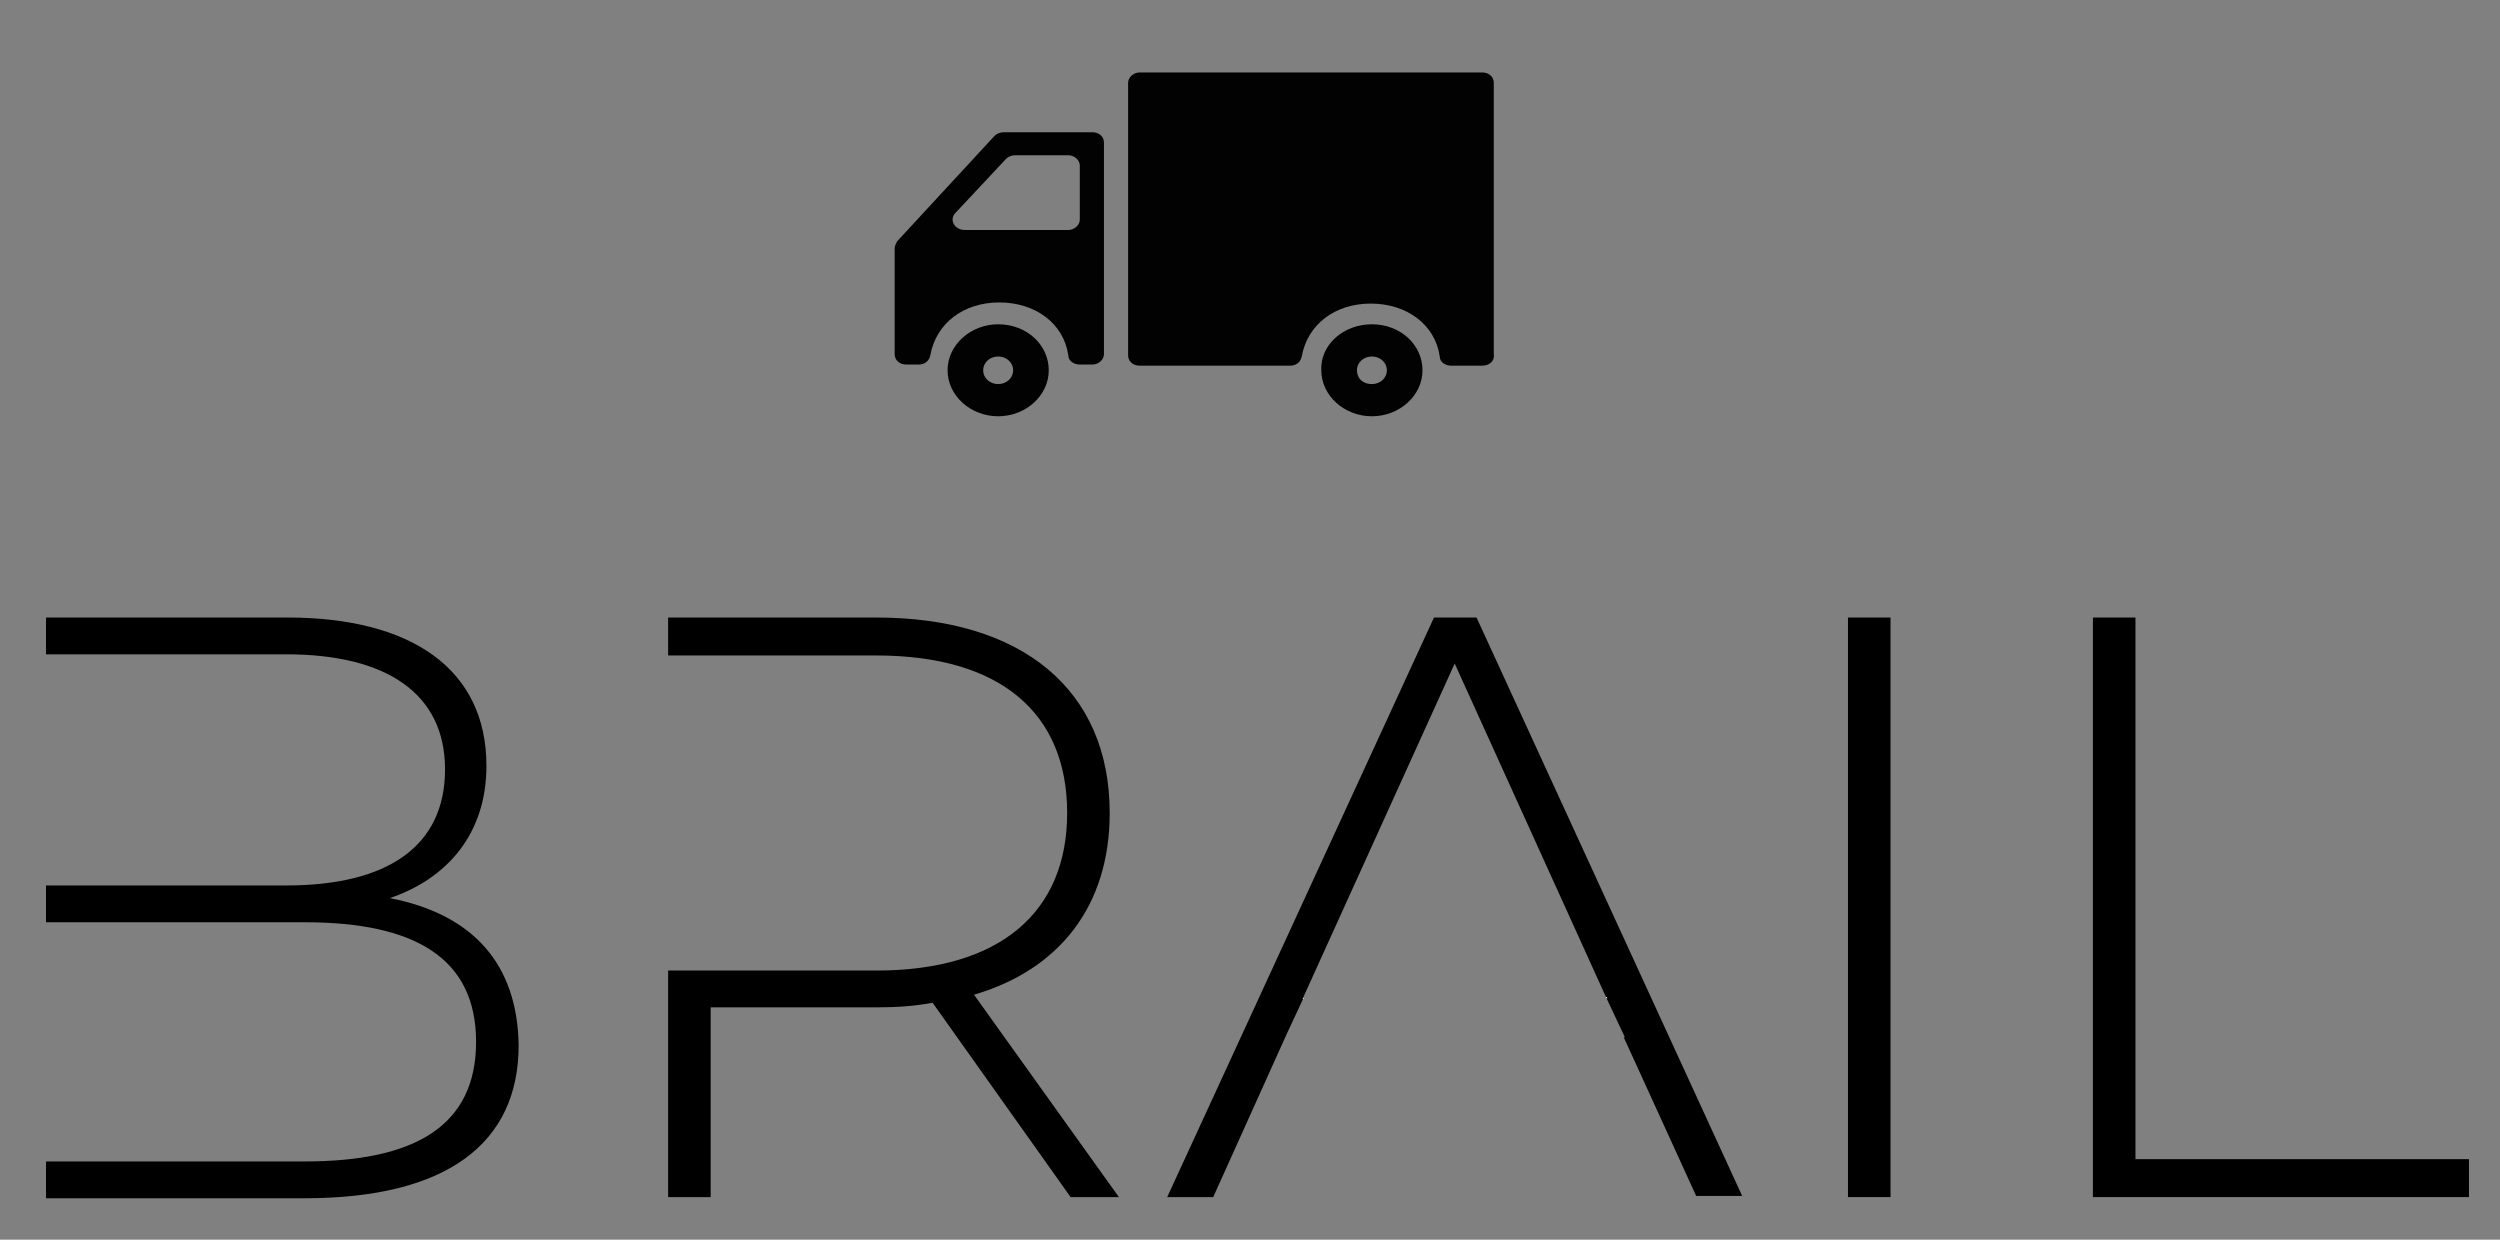 <?xml version="1.0" encoding="utf-8"?>
<!-- Generator: Adobe Illustrator 25.3.1, SVG Export Plug-In . SVG Version: 6.00 Build 0)  -->
<svg version="1.1" id="Слой_1" xmlns="http://www.w3.org/2000/svg" xmlns:xlink="http://www.w3.org/1999/xlink" x="0px" y="0px"
	 viewBox="0 0 217.4 107.8" style="enable-background:new 0 0 217.4 107.8;" xml:space="preserve">
<rect x="0" y="0" width="217.4" height="107.8" fill="#808080" stroke="none"/>
<style type="text/css">
	.st0{fill:#FFFFFF;}
	.st1{fill:#020203;}
</style>
<g>
	<path d="M33.9,78.1c5-1.7,8.4-5.6,8.4-11.5c0-8.4-6.5-12.9-17.3-12.9H4v3.2h20.9c8.7,0,13.8,3.4,13.8,10c0,6.7-5,10.1-13.8,10.1H4
		v3.2h22.5c9.7,0,14.9,3.2,14.9,10.4c0,7.3-5.3,10.4-14.9,10.4H4v3.2h22.5c12.4,0,18.6-4.8,18.6-13.3C45,83.8,41.1,79.5,33.9,78.1z"
		/>
	<path d="M84.7,86.5c7.5-2.2,11.8-7.8,11.8-15.8c0-10.7-7.6-17-20.3-17H58.1V57h18.1c10.8,0,16.6,5,16.6,13.7
		c0,8.6-5.8,13.7-16.6,13.7H58.1v19.7h3.7V87.6h14.4c1.7,0,3.3-0.1,4.9-0.4l12,16.9h4.2L84.7,86.5z"/>
	<path d="M128.4,53.7h-3.7l-23.2,50.4h4l6.4-14.2h0l1.4-3l0-0.1h0l13.2-29.1l13.2,29.1v0l1.6,3.4l-0.1,0l6.3,13.8h4L128.4,53.7z"/>
	<path d="M160.7,53.7h3.7v50.4h-3.7V53.7z"/>
	<path d="M182,53.7h3.7v47.1h29v3.3H182V53.7z"/>
	<polygon class="st0" points="113.4,86.8 113.3,86.9 113.3,86.8 	"/>
	<polygon class="st0" points="139.8,86.8 139.6,86.8 139.7,86.7 	"/>
	<g>
		<g>
			<path class="st1" d="M86.8,28.2c2.5,0,4.4,1.8,4.4,4c0,2.2-2,4-4.4,4c-2.4,0-4.4-1.8-4.4-4C82.4,30,84.4,28.2,86.8,28.2z
				 M86.8,33.4c0.7,0,1.3-0.5,1.3-1.2c0-0.7-0.6-1.2-1.3-1.2c-0.7,0-1.3,0.5-1.3,1.2C85.5,32.9,86.1,33.4,86.8,33.4z"/>
			<path class="st1" d="M87.3,11.5H95c0.6,0,1,0.4,1,0.9v18.4c0,0.5-0.5,0.9-1,0.9h-1.1c-0.5,0-1-0.3-1-0.8c-0.4-2.8-2.9-4.6-6-4.6
				s-5.5,1.8-6,4.6c-0.1,0.5-0.5,0.8-1,0.8h-1.1c-0.6,0-1-0.4-1-0.9v-9.2c0-0.2,0.1-0.4,0.2-0.6l8.5-9.2
				C86.7,11.6,87,11.5,87.3,11.5z M93.9,19.1v-4.7c0-0.5-0.5-0.9-1-0.9h-4.6c-0.3,0-0.6,0.1-0.8,0.3l-4.4,4.7
				C82.5,19.1,83,20,83.9,20h9C93.4,20,93.9,19.6,93.9,19.1z"/>
			<path class="st1" d="M128.9,31.8h-2.7c-0.5,0-1-0.3-1-0.8c-0.4-2.8-2.9-4.6-6-4.6s-5.5,1.8-6,4.6c-0.1,0.5-0.5,0.8-1,0.8H99.1
				c-0.6,0-1-0.4-1-0.9V7.2c0-0.5,0.5-0.9,1-0.9h29.8c0.6,0,1,0.4,1,0.9v23.6C130,31.4,129.5,31.8,128.9,31.8z"/>
			<path class="st1" d="M119.3,28.2c2.5,0,4.4,1.8,4.4,4c0,2.2-2,4-4.4,4c-2.4,0-4.4-1.8-4.4-4C114.8,30,116.8,28.2,119.3,28.2z
				 M119.3,33.4c0.7,0,1.3-0.5,1.3-1.2c0-0.7-0.6-1.2-1.3-1.2c-0.7,0-1.3,0.5-1.3,1.2C118,32.9,118.5,33.4,119.3,33.4z"/>
		</g>
	</g>
</g>
</svg>
